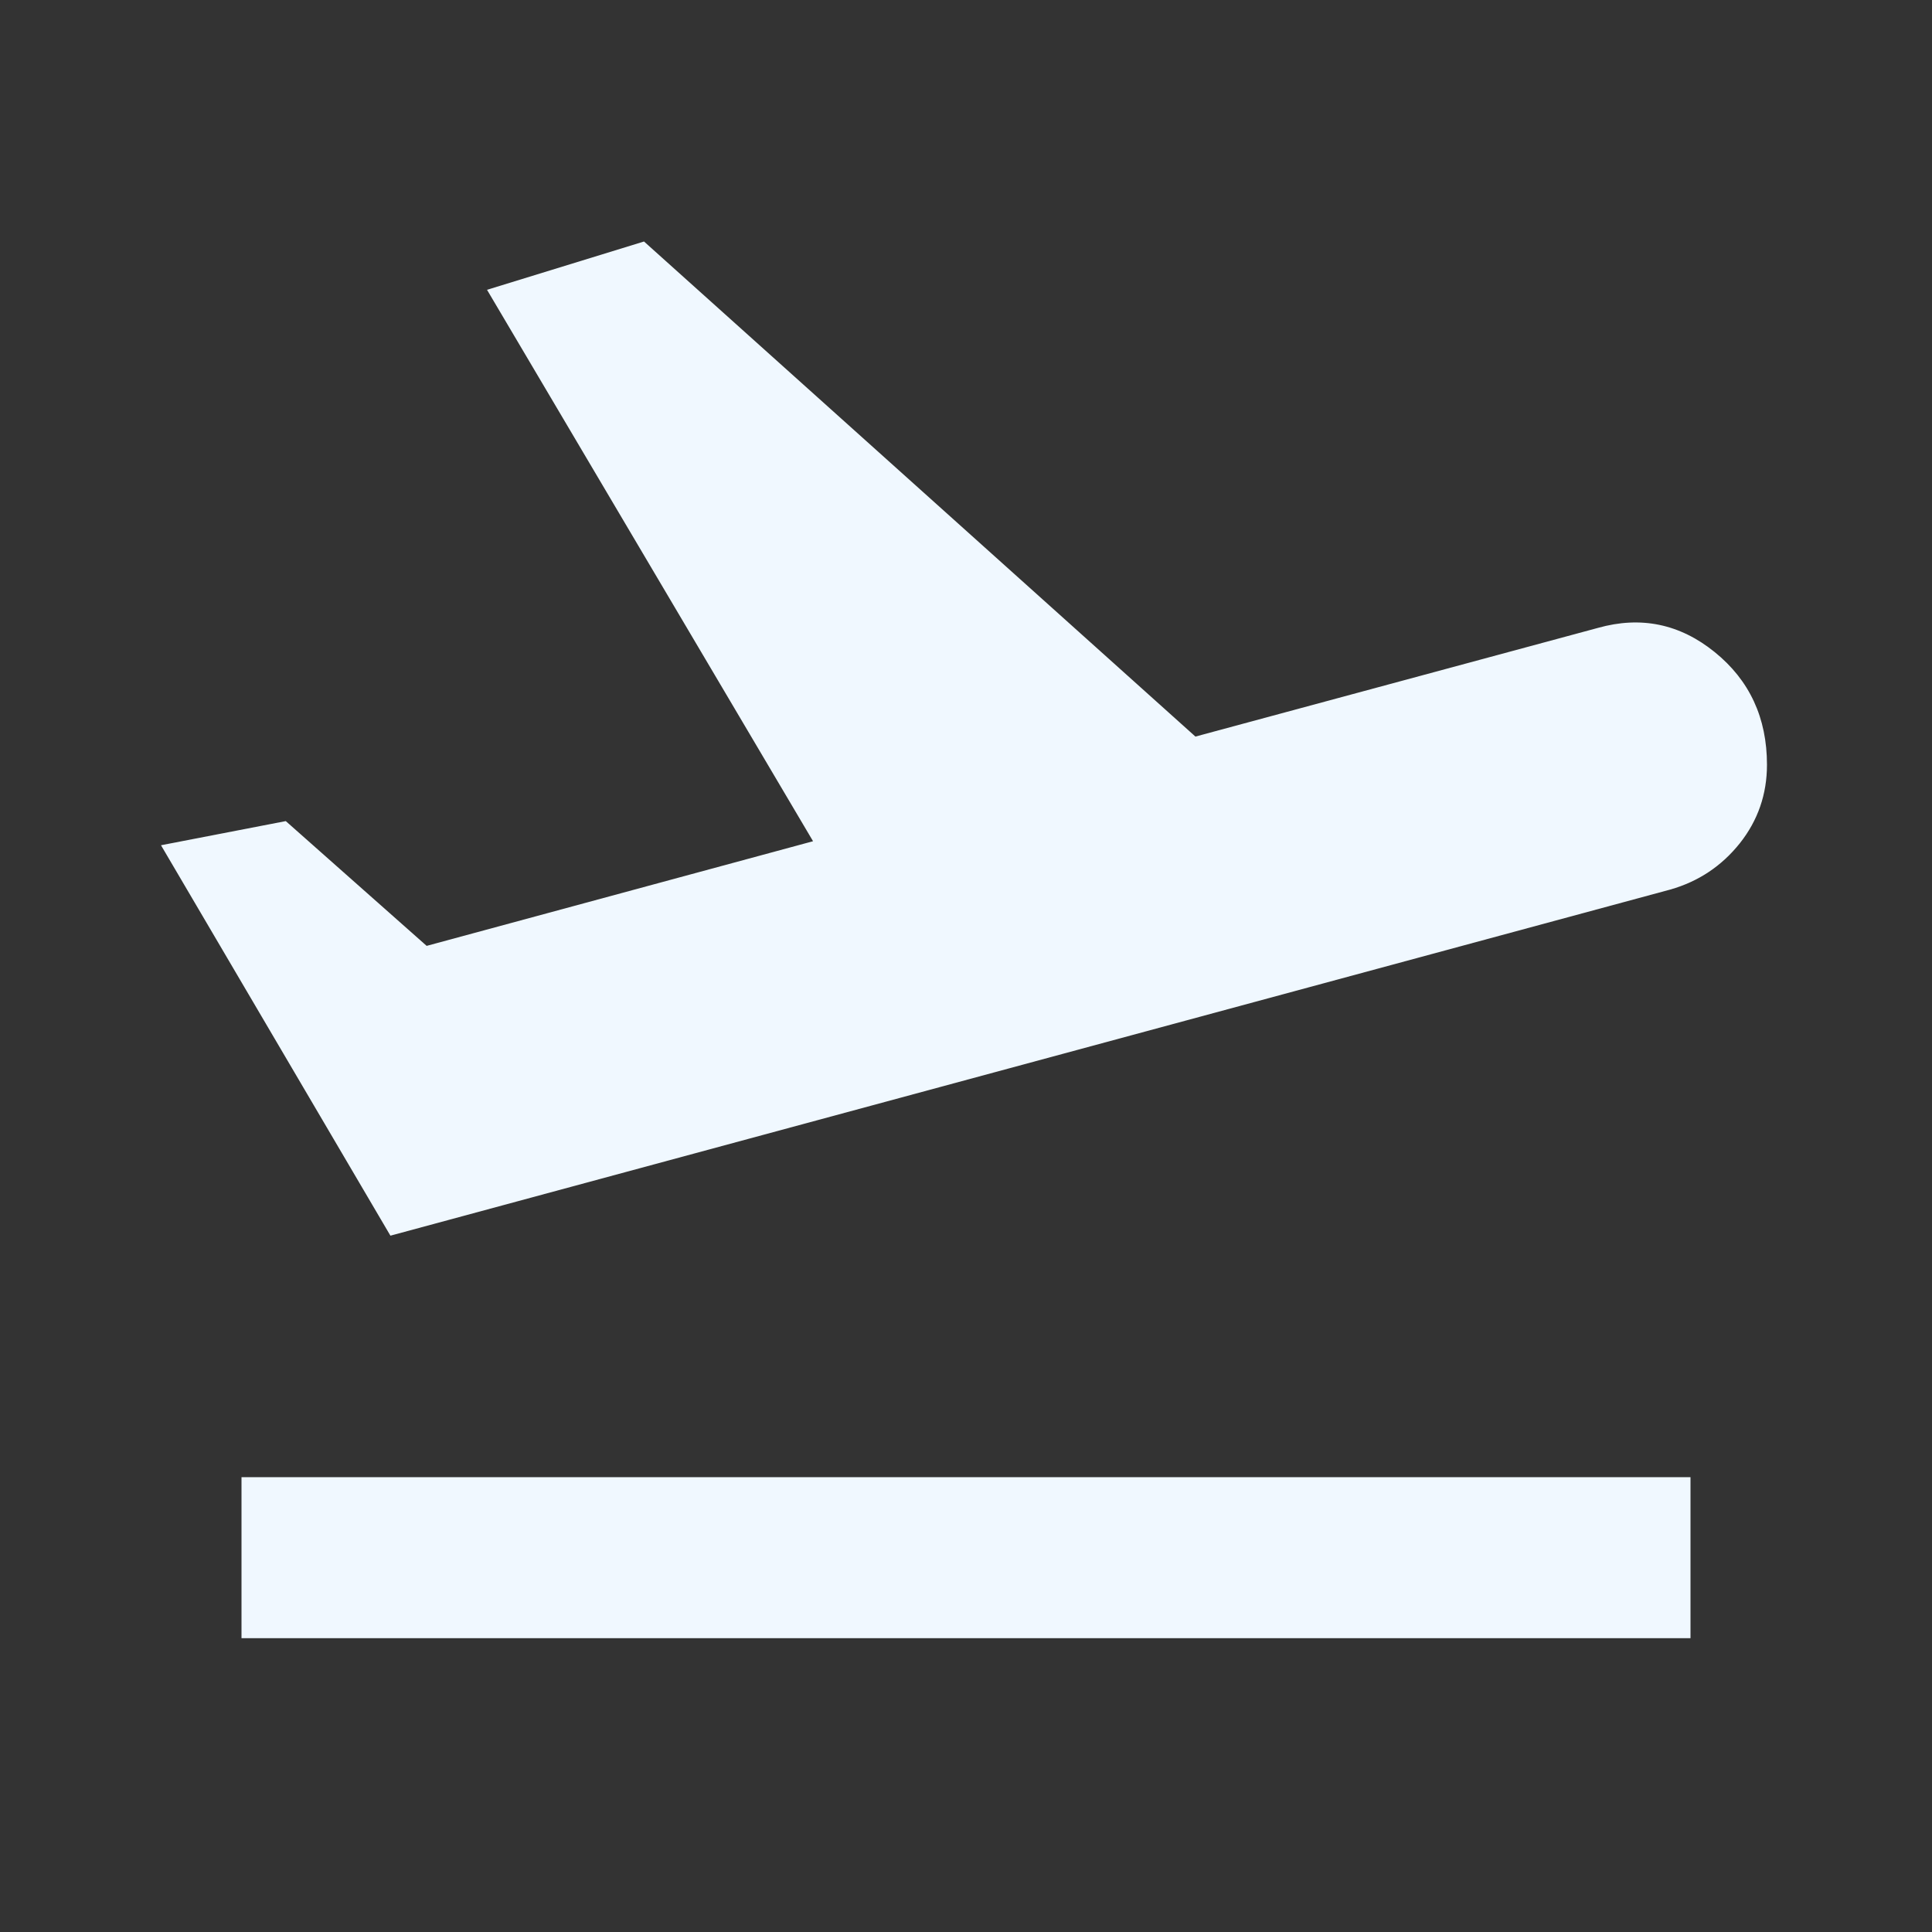 <svg width="24" height="24" viewBox="0 0 24 24" fill="none" xmlns="http://www.w3.org/2000/svg">
<rect x="0" y="0" width="24" height="24" fill="#333333" stroke="none"/>
<path d="M3 20.35V18.35H21V20.35H3ZM4.85 15.35L2 10.5L3.55 10.2L5.3 11.75L10.1 10.45L6.05 3.6L8 3L14.85 9.15L19.85 7.8C20.383 7.65 20.867 7.75 21.3 8.1C21.733 8.45 21.95 8.917 21.95 9.5C21.95 9.867 21.837 10.192 21.613 10.475C21.387 10.758 21.1 10.95 20.75 11.05L4.85 15.35Z" fill="#F0F8FF"/>
</svg>

